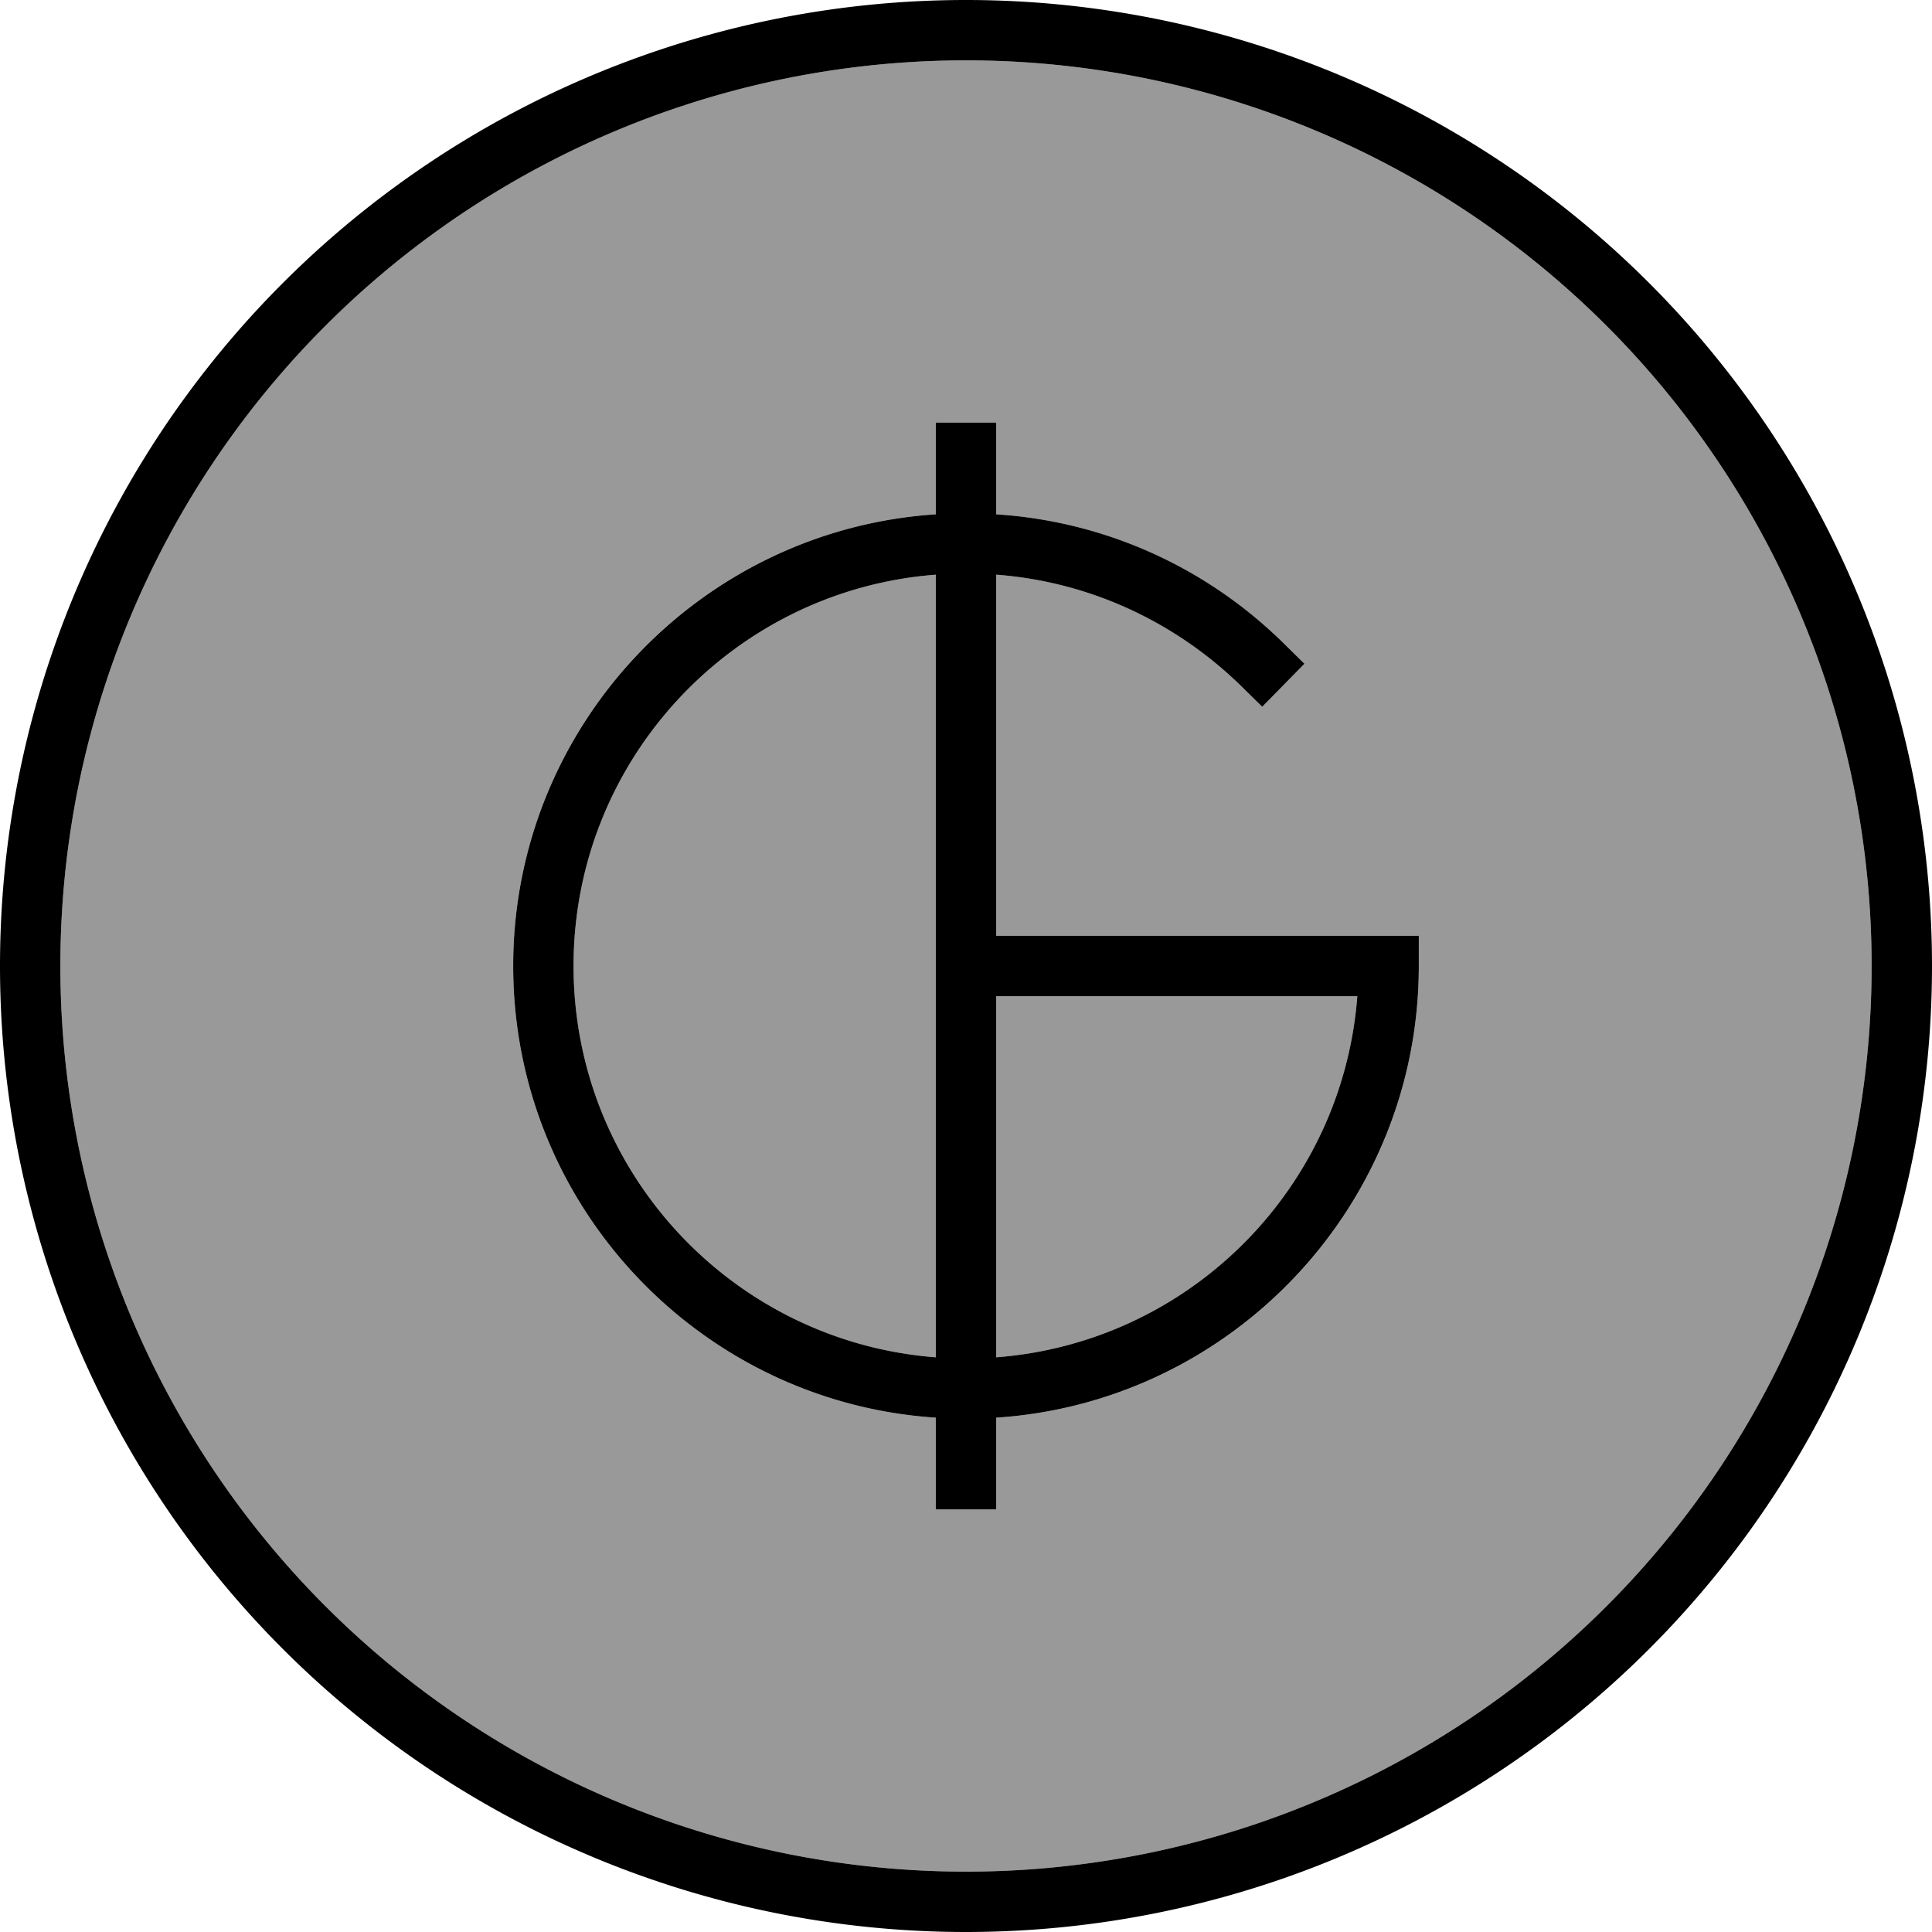 <svg fill="currentColor" xmlns="http://www.w3.org/2000/svg" viewBox="0 0 512 512"><!--! Font Awesome Pro 7.1.0 by @fontawesome - https://fontawesome.com License - https://fontawesome.com/license (Commercial License) Copyright 2025 Fonticons, Inc. --><path opacity=".4" fill="currentColor" d="M16 256a240 240 0 1 0 480 0 240 240 0 1 0 -480 0zm120 0c0-63.6 49.5-115.6 112-119.7l0-24.3 16 0 0 24.3c29.5 1.9 56.1 14.6 76 34l5.7 5.6-11.2 11.4-5.7-5.6c-17-16.7-39.6-27.5-64.8-29.4l0 95.7 112 0 0 8c0 63.6-49.5 115.6-112 119.7l0 24.3-16 0 0-24.3c-62.5-4.1-112-56.2-112-119.7zm16 0c0 54.7 42.3 99.6 96 103.7l0-207.4c-53.7 4.1-96 49-96 103.7zm112 8l0 95.7c51.1-3.9 91.8-44.6 95.7-95.7L264 264z"/><path fill="currentColor" d="M256 16a240 240 0 1 1 0 480 240 240 0 1 1 0-480zm0 496a256 256 0 1 0 0-512 256 256 0 1 0 0 512zm-8-400l0 24.3c-62.5 4.1-112 56.2-112 119.7s49.5 115.6 112 119.7l0 24.3 16 0 0-24.3c62.5-4.1 112-56.2 112-119.7l0-8-112 0 0-95.7c25.2 1.9 47.8 12.8 64.8 29.4l5.7 5.6 11.2-11.4-5.7-5.6c-19.9-19.5-46.5-32.1-76-34l0-24.3-16 0zM152 256c0-54.7 42.3-99.6 96-103.7l0 207.4c-53.7-4.1-96-49-96-103.7zm207.7 8c-3.9 51.1-44.6 91.8-95.7 95.7l0-95.7 95.7 0z"/></svg>